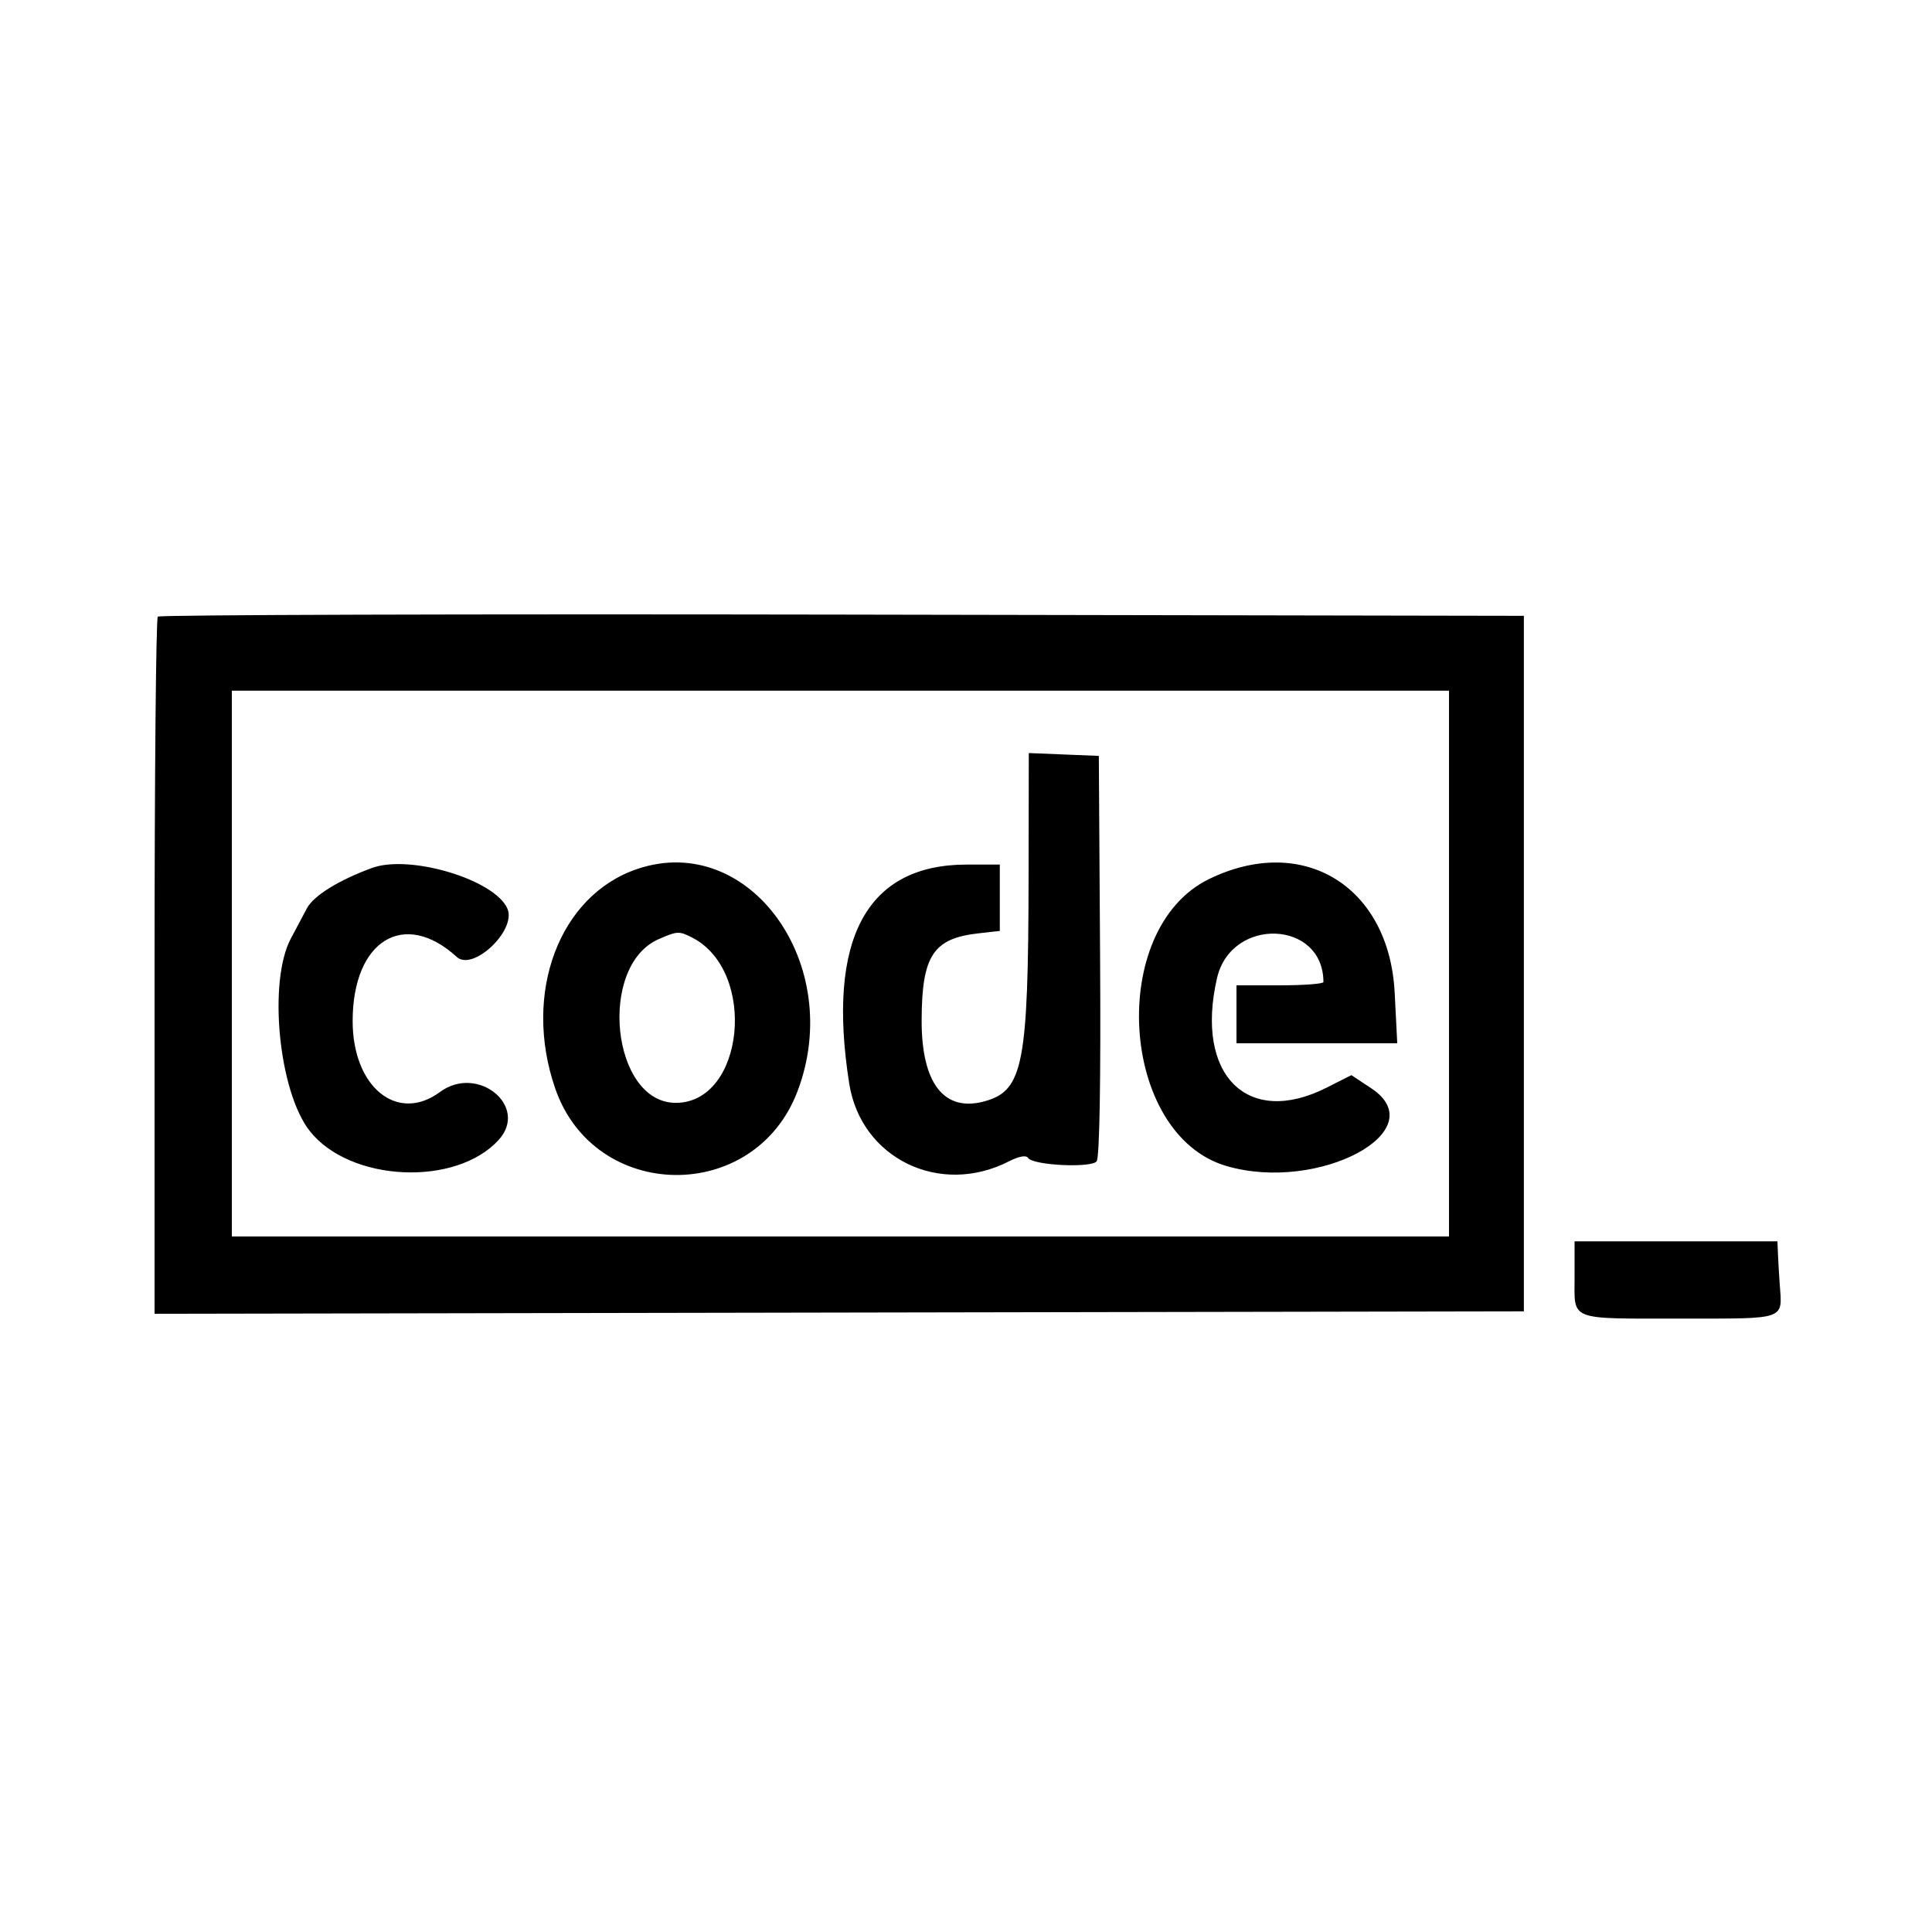 <svg id="svg" version="1.1" width="400" height="400" xmlns="http://www.w3.org/2000/svg" xmlns:xlink="http://www.w3.org/1999/xlink" style="display: block;"><g id="svgg"><path id="path0" d="M32.670 127.663 C 32.302 128.032,32.000 160.660,32.000 200.170 L 32.000 272.007 173.750 271.753 L 315.500 271.500 315.500 199.500 L 315.500 127.500 174.420 127.247 C 96.826 127.107,33.039 127.295,32.670 127.663 M300.000 199.500 L 300.000 256.000 174.000 256.000 L 48.000 256.000 48.000 199.500 L 48.000 143.000 174.000 143.000 L 300.000 143.000 300.000 199.500 M212.956 181.706 C 212.891 220.225,211.830 225.721,204.034 227.962 C 195.503 230.414,190.764 224.384,190.815 211.136 C 190.865 197.880,193.209 194.294,202.514 193.245 L 207.000 192.740 207.000 185.870 L 207.000 179.000 200.149 179.000 C 179.393 179.000,171.121 194.412,175.820 224.332 C 178.253 239.825,194.532 247.770,208.861 240.458 C 210.972 239.381,212.460 239.114,212.861 239.742 C 213.835 241.267,225.865 241.868,227.041 240.450 C 227.657 239.708,227.925 223.867,227.761 197.884 L 227.500 156.500 220.250 156.206 L 213.000 155.912 212.956 181.706 M77.000 179.709 C 70.108 182.239,64.905 185.466,63.548 188.050 C 62.697 189.672,61.212 192.463,60.250 194.250 C 55.451 203.163,57.686 226.028,64.155 234.195 C 72.497 244.728,94.404 245.738,103.250 235.997 C 109.558 229.050,98.887 220.327,91.112 226.075 C 82.250 232.627,72.971 225.057,73.011 211.307 C 73.059 194.681,83.678 188.187,94.571 198.123 C 97.911 201.170,106.924 192.644,105.077 188.185 C 102.580 182.157,84.883 176.814,77.000 179.709 M132.000 179.891 C 115.780 185.328,108.159 205.618,114.938 225.319 C 123.062 248.933,156.217 249.357,165.107 225.960 C 175.062 199.761,155.195 172.116,132.000 179.891 M250.294 182.013 C 229.190 192.309,231.801 234.952,253.932 241.414 C 273.055 246.998,297.121 234.065,283.895 225.312 L 279.791 222.596 274.645 225.195 C 258.257 233.475,247.344 222.552,251.971 202.500 C 254.914 189.745,274.000 190.456,274.000 203.321 C 274.000 203.694,269.950 204.000,265.000 204.000 L 256.000 204.000 256.000 210.000 L 256.000 216.000 272.644 216.000 L 289.287 216.000 288.754 205.546 C 287.626 183.449,269.760 172.517,250.294 182.013 M143.316 194.122 C 156.858 201.080,154.142 228.333,139.907 228.333 C 126.616 228.333,123.679 199.965,136.396 194.429 C 140.248 192.753,140.618 192.736,143.316 194.122 M326.000 264.393 C 326.000 273.586,324.471 273.000,348.465 273.000 C 369.952 273.000,369.022 273.330,368.477 265.913 C 368.339 264.036,368.175 261.262,368.113 259.750 L 368.000 257.000 347.000 257.000 L 326.000 257.000 326.000 264.393 " stroke="none" fill="#000000" fill-rule="evenodd"></path></g></svg>